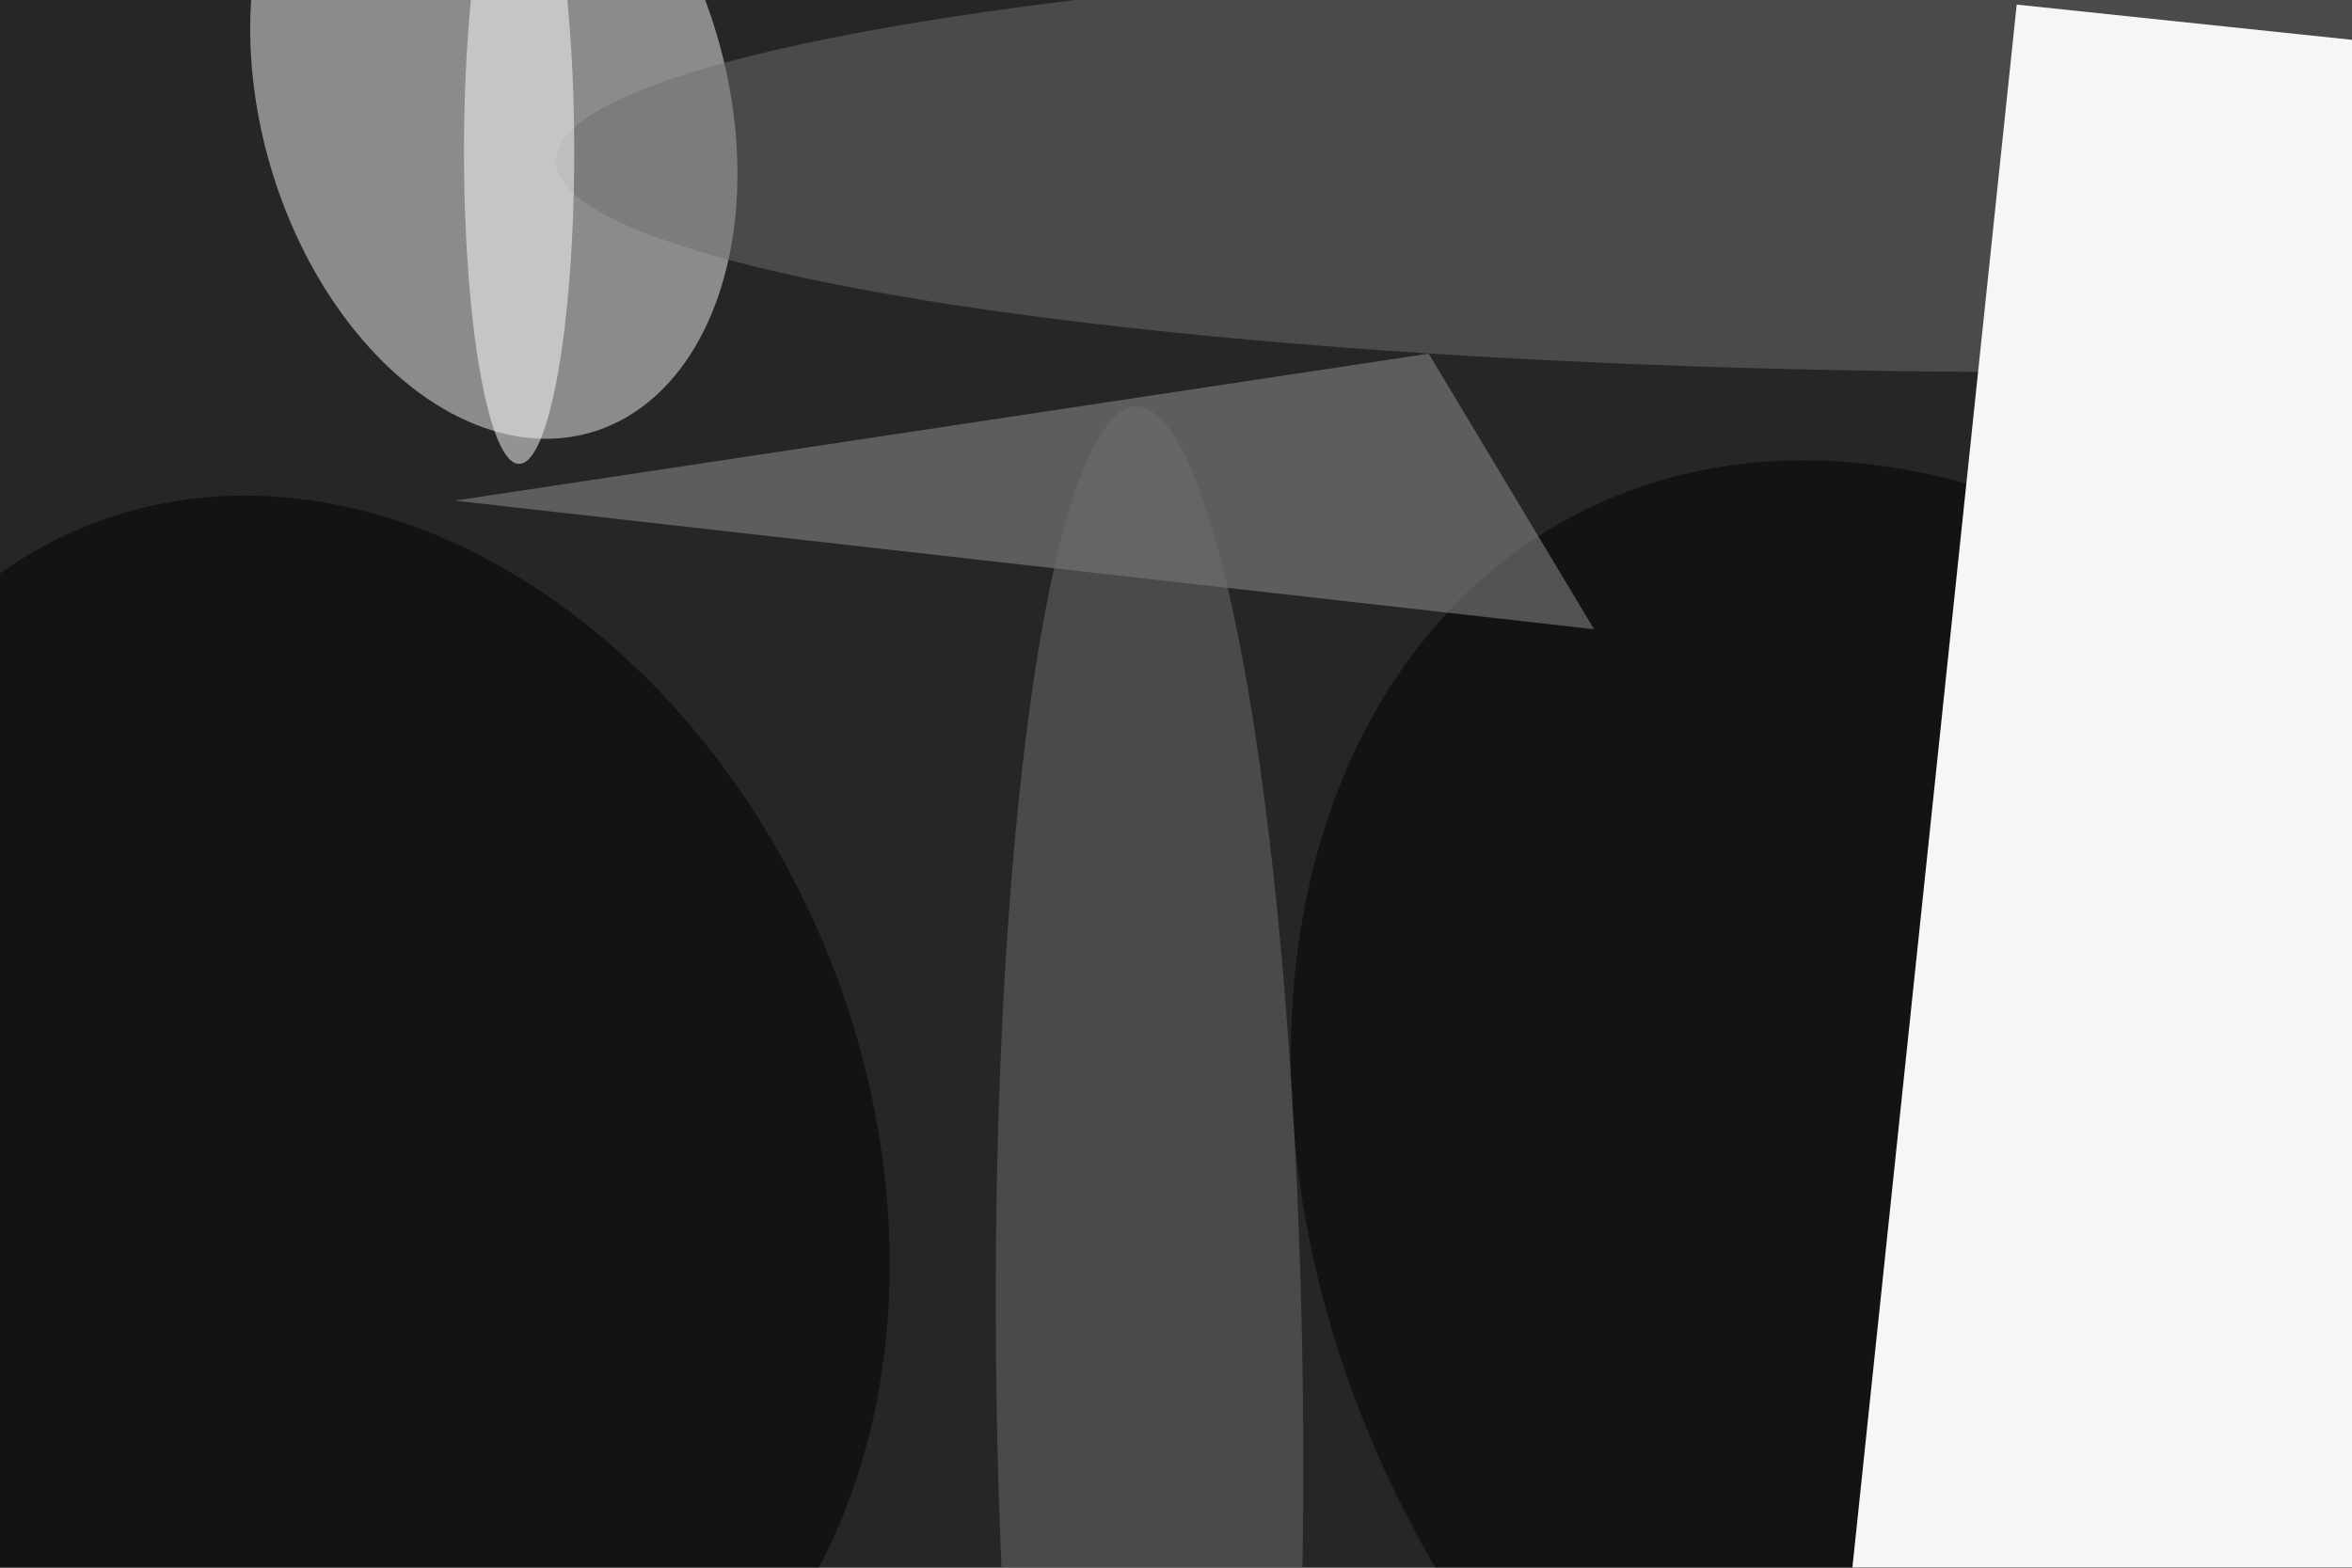 <svg xmlns="http://www.w3.org/2000/svg" viewBox="0 0 6000 4000"><filter id="b"><feGaussianBlur stdDeviation="12" /></filter><path d="M0 0h6e3v4e3H0z" fill="#262626" /><g filter="url(#b)" transform="scale(23.438) translate(0.5 0.5)"><g transform="translate(53.249 10.51) rotate(163.572) scale(25.326 37.588)"><ellipse fill="#efefef" fill-opacity=".502" cx="0" cy="0" rx="1" ry="1" /></g><ellipse fill="#6e6e6e" fill-opacity=".502" cx="221" cy="17" rx="161" ry="23" /><g transform="translate(213.24 134.833) rotate(241.277) scale(89.867 67.46)"><ellipse fill="#000" fill-opacity=".502" cx="0" cy="0" rx="1" ry="1" /></g><g transform="translate(36.399 124.943) rotate(338.04) scale(57.424 73.52)"><ellipse fill="#000" fill-opacity=".502" cx="0" cy="0" rx="1" ry="1" /></g><path fill="#949494" fill-opacity=".502" d="M173 68 49 54 155 38z" /><g transform="translate(124.615 150.094) rotate(269.21) scale(106.345 16.675)"><ellipse fill="#6f6f6f" fill-opacity=".502" cx="0" cy="0" rx="1" ry="1" /></g><ellipse fill="#fff" fill-opacity=".502" cx="56" cy="16" rx="6" ry="34" /><g transform="translate(219 0) rotate(366) scale(25 24)"><path d="M0 0h6e3v4e3H0z" fill="#f6f6f6" /></g></g></svg>